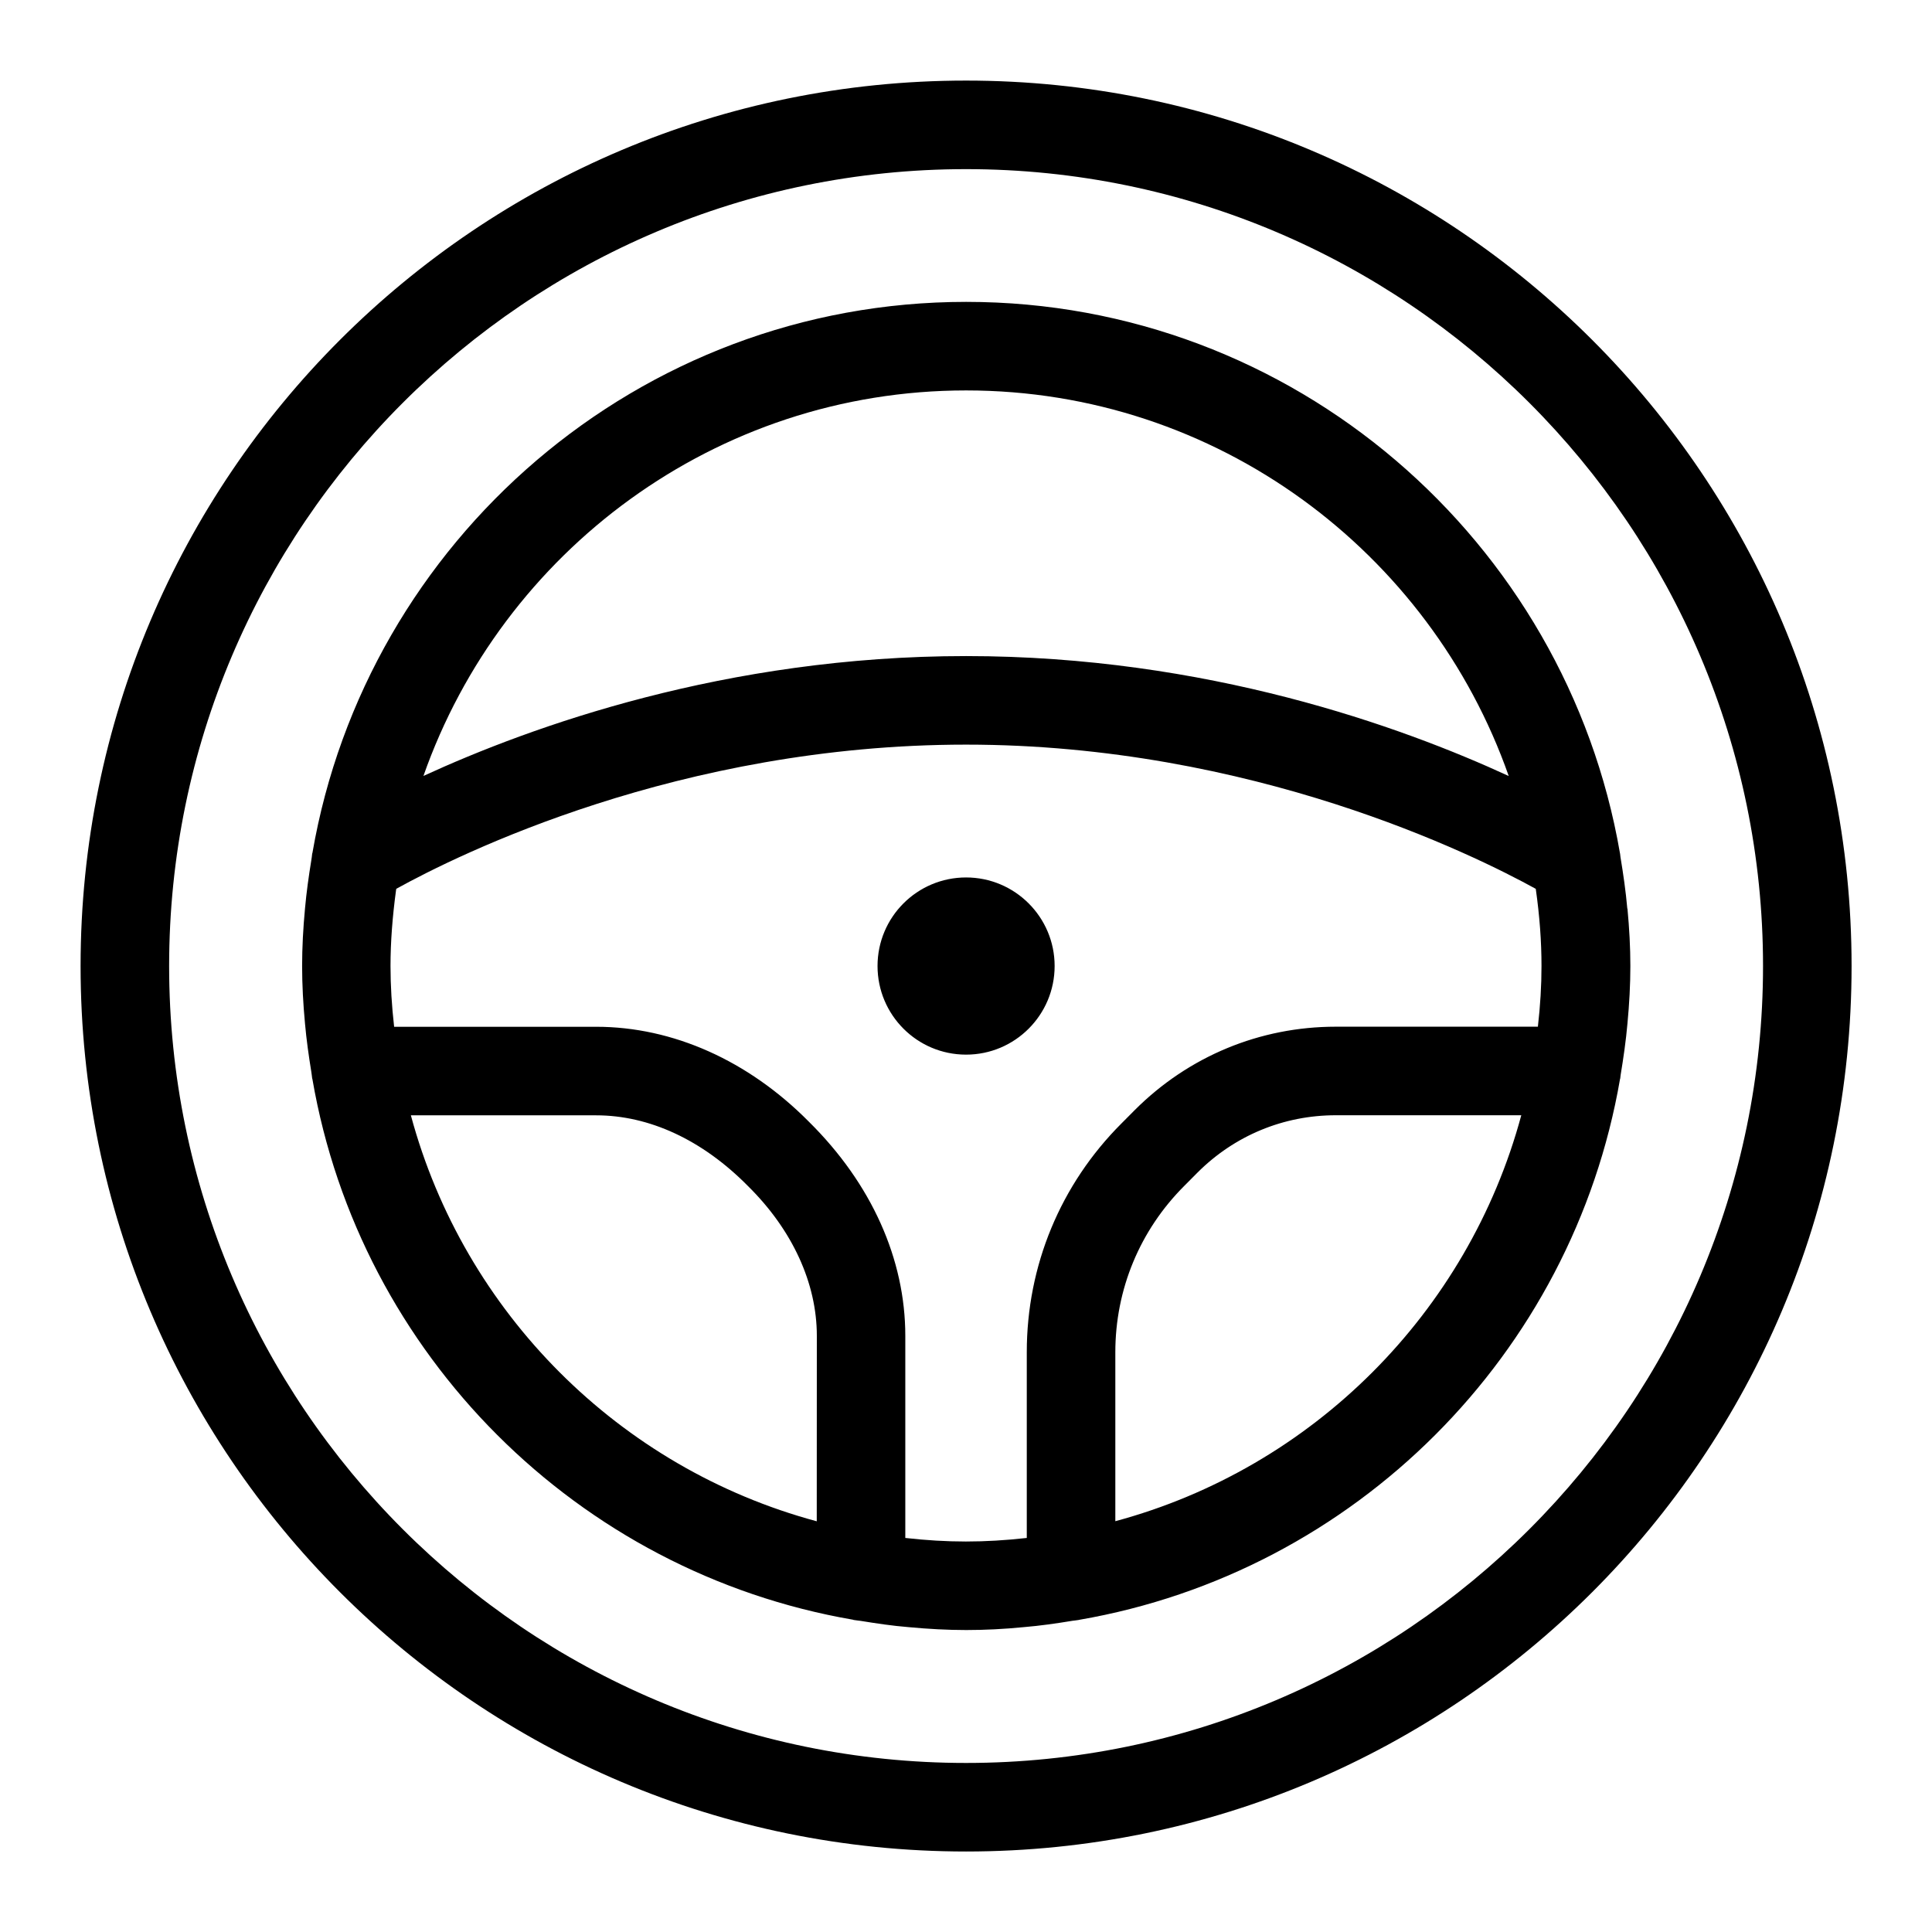 <svg height="24" viewBox="0 0 24 24" width="24" xmlns="http://www.w3.org/2000/svg"><path d="m19.105 12.754h-2.511c-.943 0-1.828.367-2.496 1.034l-.165.166c-.76.759-1.178 1.769-1.178 2.844v2.307c-.529.059-.985.059-1.509 0v-2.511c0-.95-.418-1.889-1.197-2.659-.753-.761-1.692-1.18-2.643-1.18h-2.51c-.03-.263-.045-.513-.045-.755 0-.299.024-.611.069-.944.001-.005.002-.01.003-.015.762-.422 3.512-1.791 7.077-1.791 3.554 0 6.315 1.371 7.077 1.791.001.001.001.001.001.002.048.338.071.653.071.957 0 .243-.015.493-.045.755zm-5.25 6.144v-2.1c0-.78.304-1.514.856-2.066l.165-.166c.46-.46 1.069-.712 1.718-.712h2.304c-.661 2.452-2.592 4.383-5.043 5.043zm-3.709 0c-2.452-.66-4.382-2.592-5.042-5.043h2.302c.656 0 1.317.302 1.887.88.551.544.854 1.206.854 1.859zm1.855-14.048c3.114 0 5.763 2.005 6.741 4.79-1.337-.616-3.755-1.49-6.741-1.49s-5.404.875-6.741 1.489c.978-2.784 3.627-4.789 6.741-4.789zm8.214 6.438c-.019-.218-.05-.43-.085-.642-.002-.014-.003-.028-.005-.043 0-.001-.001-.002-.001-.003-.669-3.883-4.051-6.85-8.122-6.85-4.07 0-7.451 2.966-8.121 6.846-.001.003-.002.004-.003.008-.004.029-.005.055-.011.084-.032.197-.06.395-.078.596-.023.245-.036.484-.036.716 0 .233.013.472.036.717.018.201.046.399.078.596.005.029.007.055.011.084.001.003.003.005.003.009.591 3.423 3.293 6.125 6.717 6.715.002.001.005.003.008.003.03.005.055.007.084.011.198.032.396.062.597.078.245.023.484.036.716.036.231 0 .469-.012.714-.036.205-.017.406-.046.606-.079.026-.004.05-.005.076-.01.002 0 .004-.002.008-.002 3.425-.591 6.128-3.295 6.718-6.72.001-.002.002-.003.002-.004.002-.015.003-.029.005-.043.035-.212.066-.425.085-.642.023-.243.036-.481.036-.713 0-.231-.013-.469-.036-.712zm-7.114.712c0 .608-.493 1.101-1.1 1.101-.608 0-1.1-.493-1.1-1.101 0-.607.492-1.1 1.1-1.1.607 0 1.1.493 1.1 1.1zm-1.1 9.9c-5.459 0-9.9-4.441-9.9-9.9 0-5.458 4.441-9.899 9.9-9.899 5.458 0 9.9 4.441 9.9 9.899 0 5.459-4.442 9.9-9.9 9.9zm0-20.899c-6.075 0-11 4.925-11 10.999 0 6.075 4.925 11 11 11s11-4.925 11-11c0-6.074-4.925-10.999-11-10.999z" fill-rule="evenodd"/></svg>